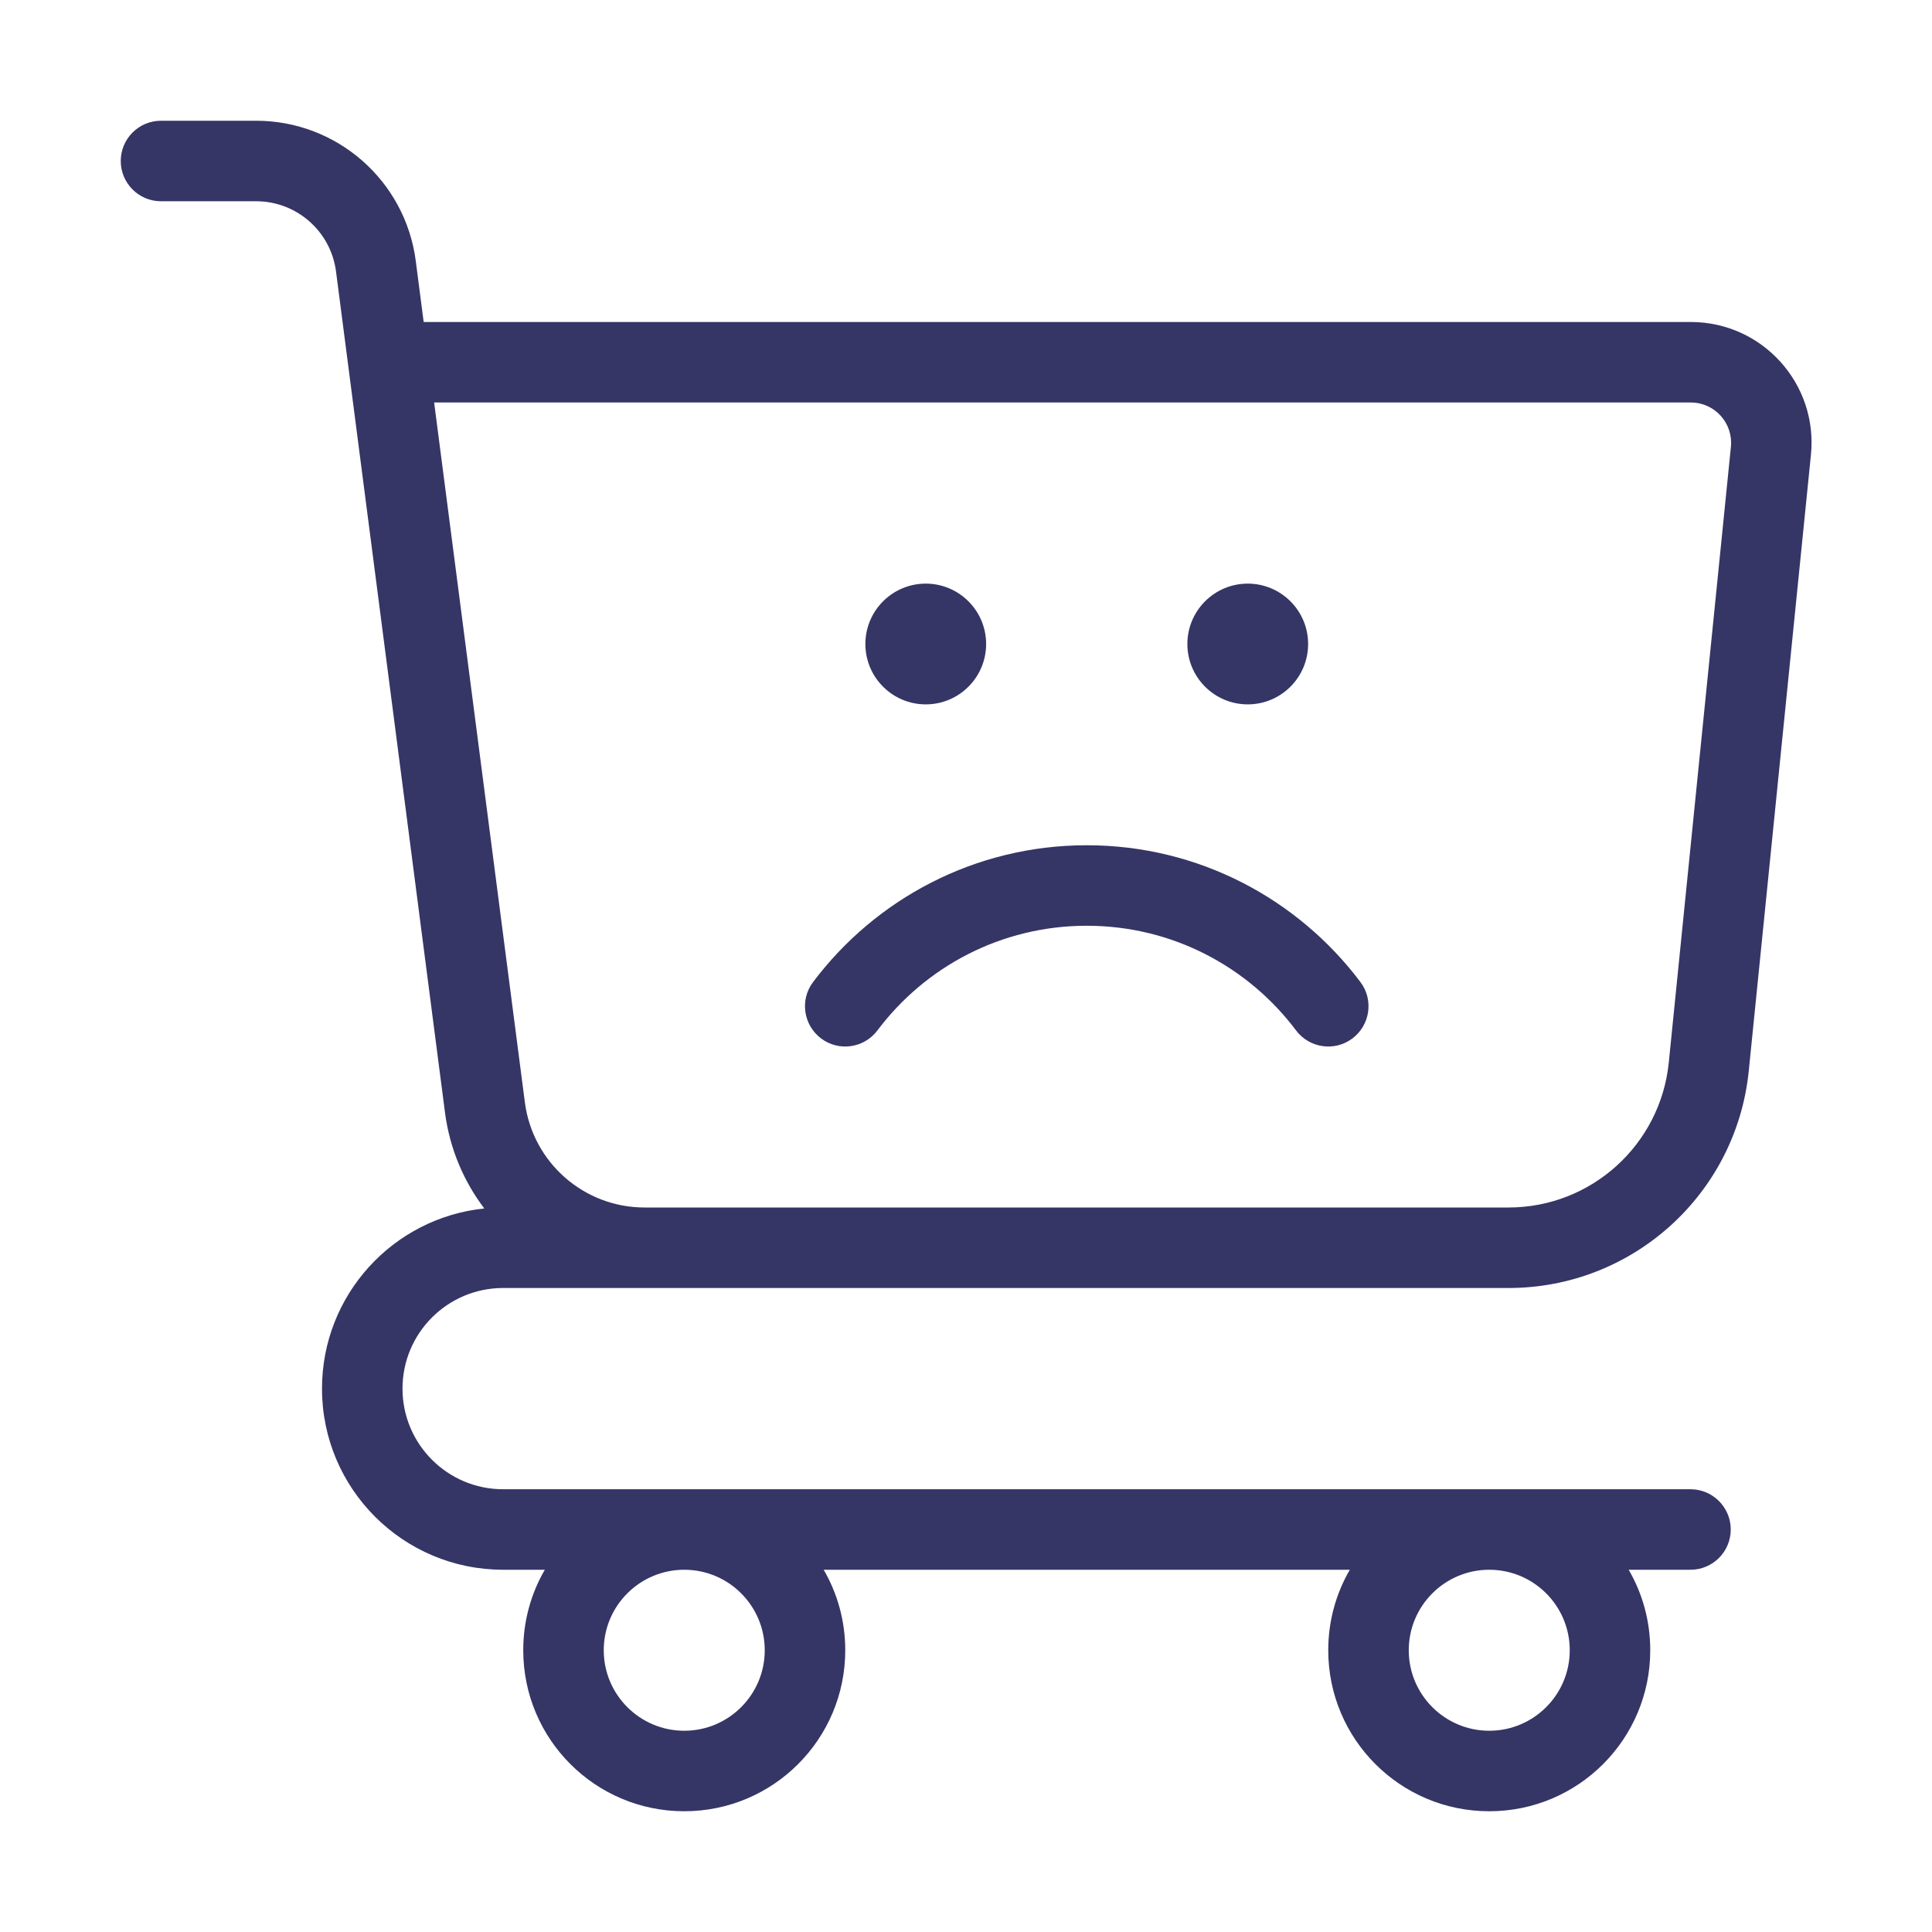 <svg width="24" height="24" viewBox="0 0 24 24" fill="none" xmlns="http://www.w3.org/2000/svg">
<path d="M16.1 12.8C16.266 13.021 16.579 13.066 16.8 12.9C17.021 12.734 17.066 12.42 16.9 12.2C16.125 11.169 14.891 10.5 13.5 10.5C12.109 10.5 10.875 11.169 10.1 12.2C9.934 12.42 9.979 12.734 10.2 12.9C10.42 13.066 10.734 13.021 10.9 12.8C11.493 12.01 12.437 11.5 13.5 11.5C14.563 11.5 15.506 12.01 16.1 12.8Z" fill="#353566"/>
<path d="M14.75 8C14.75 7.586 15.086 7.25 15.5 7.25C15.914 7.25 16.25 7.586 16.25 8C16.25 8.414 15.914 8.75 15.5 8.75C15.086 8.75 14.75 8.414 14.75 8Z" fill="#353566"/>
<path d="M11.5 7.25C11.086 7.25 10.75 7.586 10.75 8C10.75 8.414 11.086 8.75 11.5 8.75C11.914 8.75 12.25 8.414 12.25 8C12.25 7.586 11.914 7.25 11.5 7.25Z" fill="#353566"/>
<path fill-rule="evenodd" clip-rule="evenodd" d="M1.5 2C1.5 1.724 1.724 1.5 2 1.5H3.182C4.187 1.5 5.036 2.246 5.165 3.243L5.263 4H21.004C21.892 4 22.586 4.767 22.496 5.651L21.724 13.301C21.57 14.834 20.28 16 18.74 16H6.25C5.56 16 5 16.56 5 17.25C5 17.94 5.56 18.5 6.25 18.5H21C21.276 18.5 21.5 18.724 21.5 19C21.5 19.276 21.276 19.5 21 19.5H20.232C20.403 19.794 20.5 20.136 20.5 20.5C20.5 21.605 19.605 22.5 18.5 22.5C17.395 22.5 16.5 21.605 16.5 20.5C16.5 20.136 16.597 19.794 16.768 19.5H10.232C10.403 19.794 10.5 20.136 10.5 20.5C10.5 21.605 9.605 22.5 8.5 22.5C7.395 22.5 6.5 21.605 6.5 20.5C6.5 20.136 6.597 19.794 6.768 19.5H6.25C5.007 19.5 4 18.493 4 17.25C4 16.086 4.883 15.129 6.016 15.012C5.76 14.674 5.586 14.268 5.528 13.821L4.174 3.371C4.109 2.873 3.684 2.5 3.182 2.5H2C1.724 2.5 1.5 2.276 1.5 2ZM17.5 20.5C17.5 19.948 17.948 19.5 18.5 19.5C19.052 19.5 19.5 19.948 19.5 20.5C19.5 21.052 19.052 21.5 18.5 21.5C17.948 21.5 17.5 21.052 17.5 20.5ZM8.5 19.5C7.948 19.5 7.5 19.948 7.5 20.5C7.5 21.052 7.948 21.5 8.5 21.5C9.052 21.5 9.5 21.052 9.5 20.5C9.5 19.948 9.052 19.5 8.5 19.5ZM18.74 15H8.007C7.254 15 6.617 14.441 6.52 13.693L5.393 5H21.004C21.3 5 21.531 5.256 21.502 5.55L20.73 13.201C20.626 14.222 19.766 15 18.74 15Z" fill="#353566"/>
</svg>
